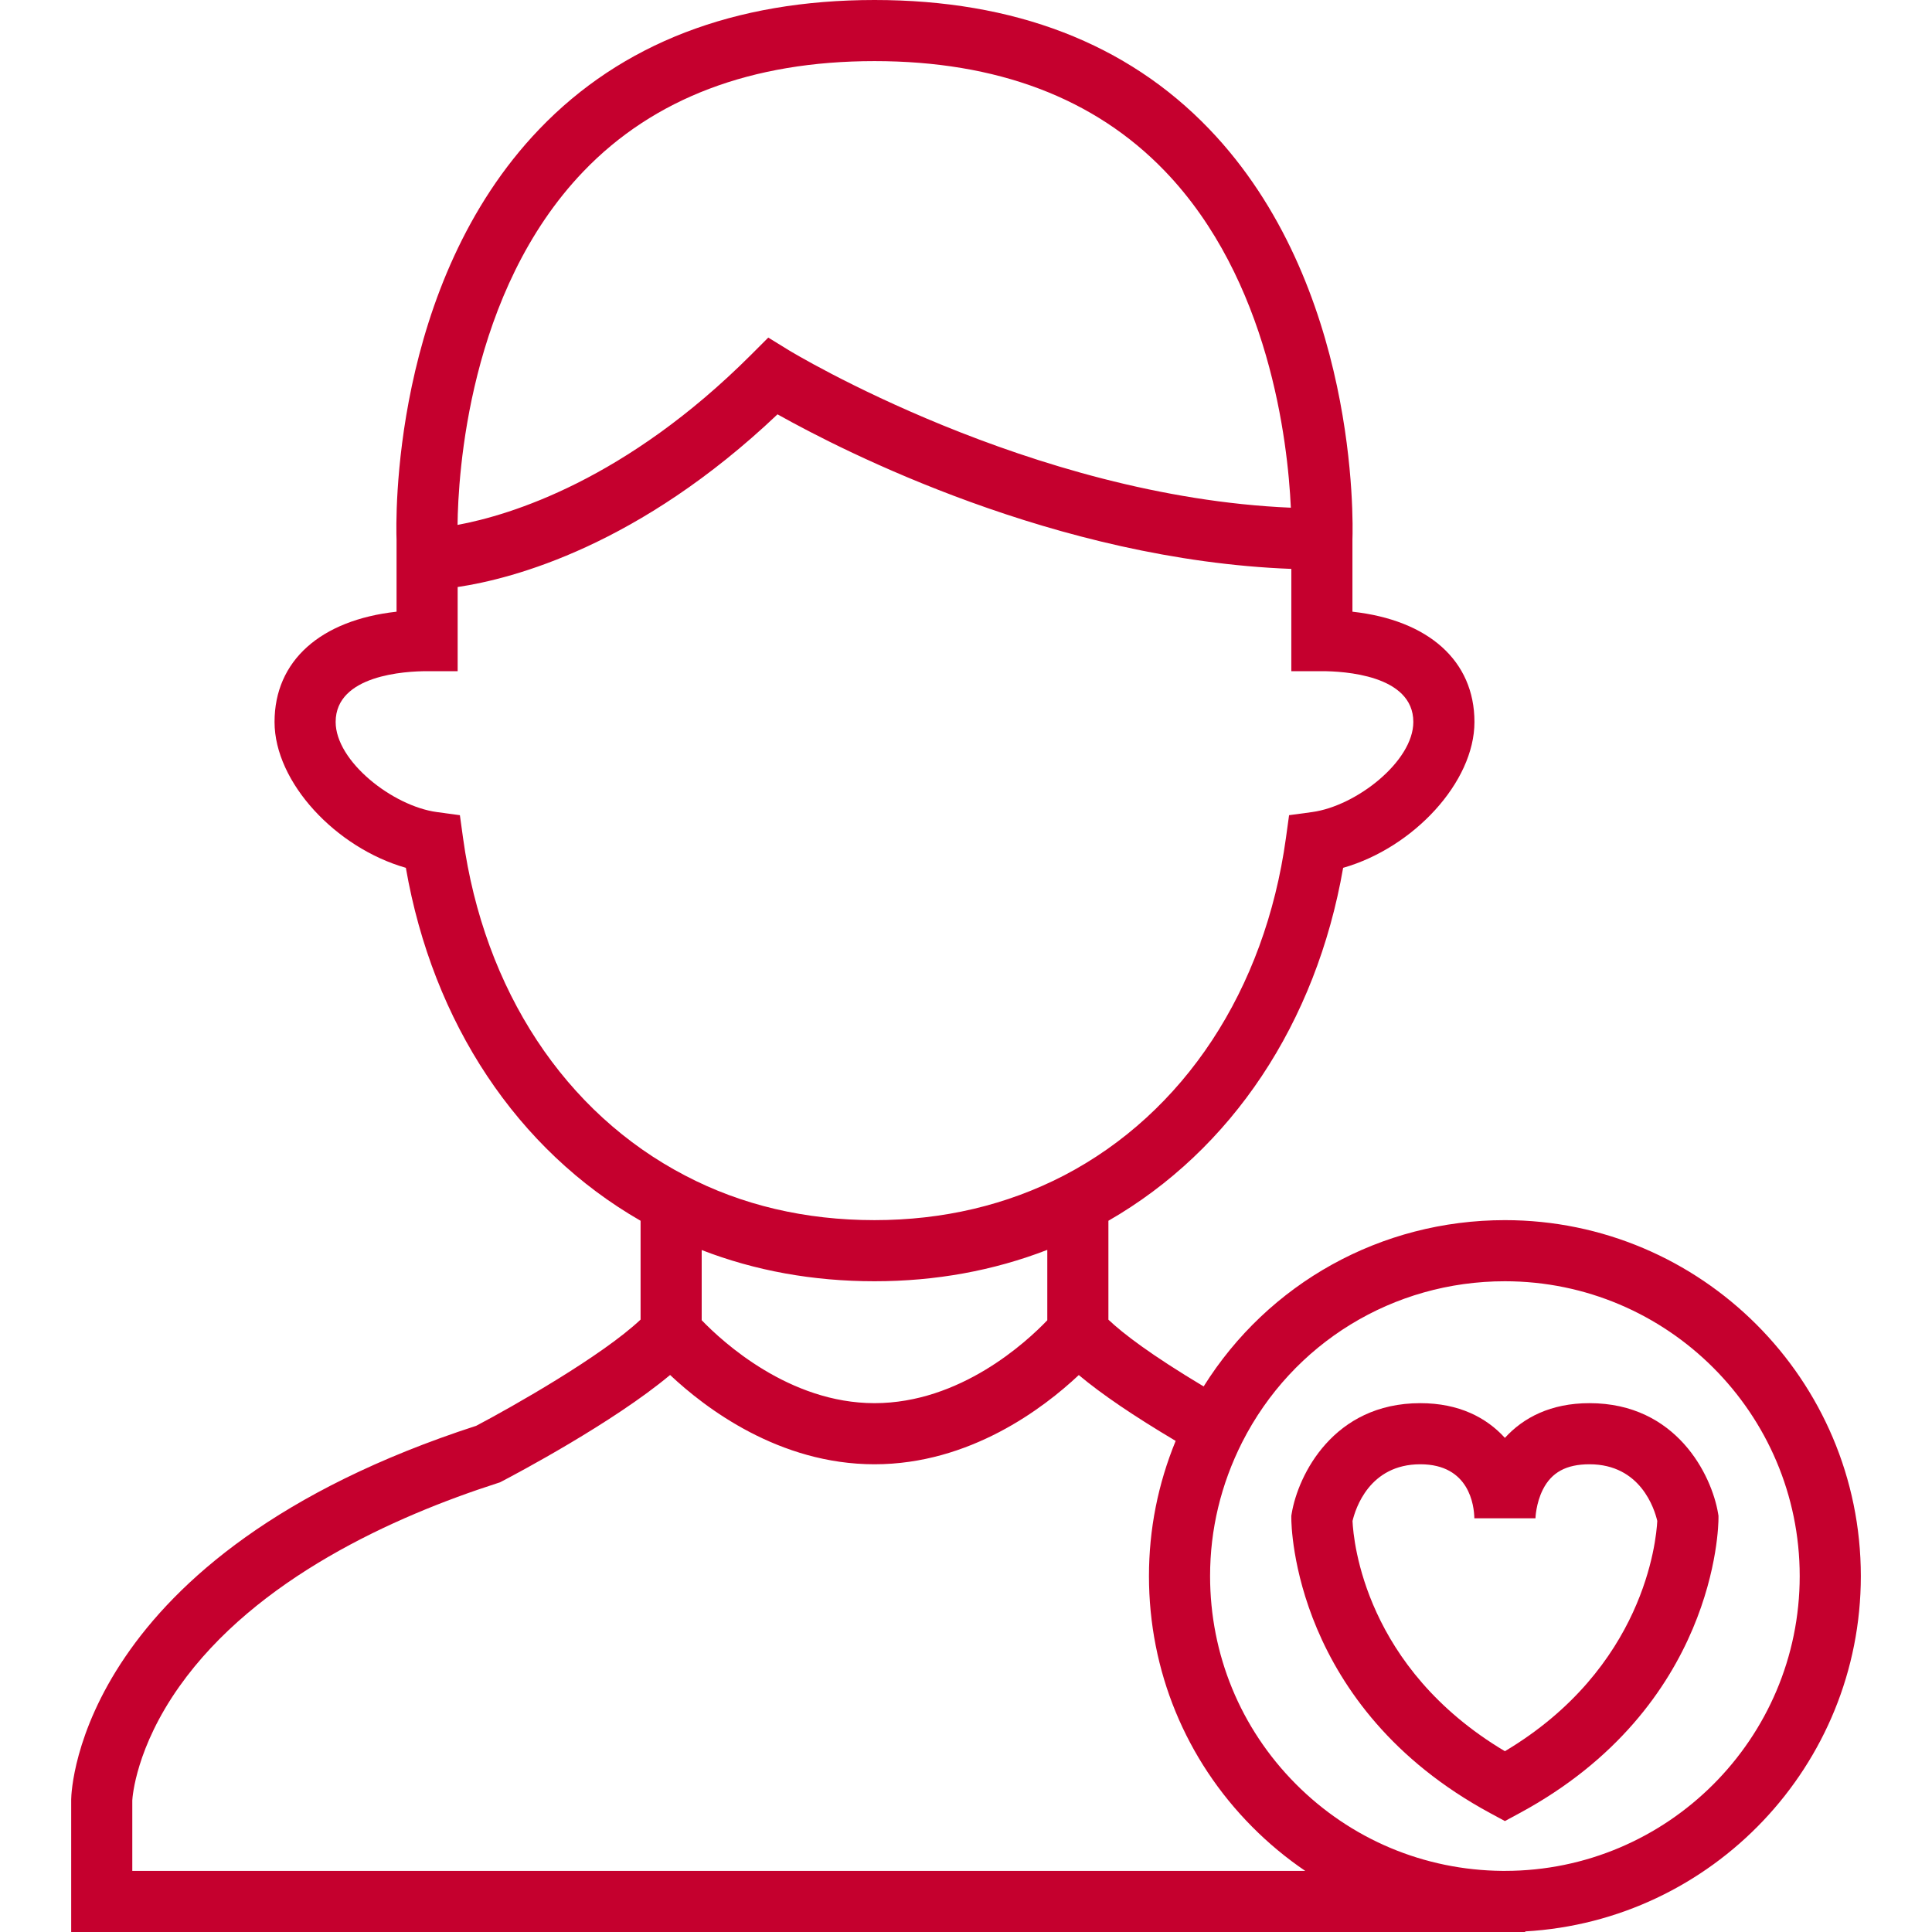 <svg xmlns="http://www.w3.org/2000/svg" xmlns:xlink="http://www.w3.org/1999/xlink" version="1.1" id="Layer_1" x="0px" y="0px" viewBox="0 0 512.001 512.001" style="enable-background:new 0 0 512.001 512.001;" xml:space="preserve">
<g>
	<g>
		<g>
			<path d="M398.815,323.35c-32.83,0-62.688,16.69-79.835,44.071c-13.99-8.371-21.367-14.023-25.239-17.694v-26.213     c32.68-18.787,55.046-52.405,62.205-93.531c18.607-5.311,34.8-22.685,34.8-38.652c0-16.221-12.185-26.993-32.335-29.225v-19.129     c0.158-4.579,1.563-67.652-37.994-108.823C298.642,11.49,268.81,0,231.75,0c-37.158,0-67.044,11.513-88.826,34.221     c-39.485,41.162-38.001,104.139-37.834,108.763v19.122c-20.15,2.232-32.334,13.004-32.334,29.225     c0,15.967,16.193,33.339,34.799,38.652c7.161,41.134,29.532,74.756,62.205,93.533v26.19     c-10.217,9.642-33.937,23.08-43.552,28.145c-105.063,34.093-107.3,96.338-107.343,98.975l-0.001,35.177h379.196h0.755h5.389     v-0.158c49.515-2.804,88.936-43.966,88.936-94.168C493.138,365.664,450.825,323.35,398.815,323.35z M154.611,45.432     c18.611-19.4,44.563-29.237,77.139-29.237c32.442,0,58.322,9.793,76.918,29.107c27.707,28.774,32.611,71.659,33.422,89.244     c-69.063-2.924-132.388-41.328-133.041-41.729l-5.447-3.353l-4.523,4.523c-33.196,33.196-63.768,42.512-77.822,45.12     C121.399,125.942,124.071,77.269,154.611,45.432z M122.718,222.127l-0.841-6.092l-6.094-0.826     c-11.717-1.587-26.833-13.452-26.833-23.879c0-12.488,18.552-13.459,24.236-13.459h8.098v-22.304     c14.835-2.216,48.105-10.995,84.764-45.763c17.498,9.814,73.821,38.598,136.169,40.961l-0.004,27.105h8.098     c5.686,0,24.237,0.971,24.237,13.459c0,10.427-15.117,22.292-26.834,23.879l-6.094,0.826l-0.841,6.092     c-5.558,40.254-27.019,72.846-58.86,89.411c-15.155,7.839-32.035,11.813-50.172,11.813c-18.335,0-35.203-3.968-50.154-11.805     C149.738,294.972,128.278,262.38,122.718,222.127z M277.544,331.229v18.656c-5.532,5.782-23.048,21.968-45.794,21.968     c-22.6,0-40.237-16.217-45.794-21.984v-18.596c14.141,5.487,29.486,8.273,45.794,8.273     C247.931,339.546,263.275,336.746,277.544,331.229z M35.059,495.805v-0.001v-18.698c0.052-0.944,0.973-13.938,12.483-30.19     c20.263-28.612,57.024-45.086,84.297-53.867l0.654-0.211l0.61-0.319c3.353-1.75,29.401-15.506,44.48-28.135     c9.324,8.777,28.87,23.665,54.166,23.665c25.276,0,44.811-14.866,54.143-23.645c6.005,5.039,14.51,10.818,25.671,17.453     c-4.693,11.431-7.075,23.446-7.075,35.818c0,25.074,9.71,48.669,27.342,66.439c4.352,4.387,9.065,8.289,14.071,11.69H35.059z      M398.814,495.804h-0.681c-20.751-0.189-40.214-8.392-54.805-23.097c-14.601-14.715-22.643-34.259-22.643-55.032     c0-12.349,2.861-24.284,8.506-35.473c13.365-26.311,40.041-42.656,69.622-42.656c43.08,0,78.128,35.049,78.128,78.129     S441.895,495.804,398.814,495.804z" fill="#c5002e"/>
			<path d="M455.304,401.026c-1.698-10.09-11.003-29.173-34.07-29.173c-10.283,0-17.558,3.85-22.419,9.201     c-4.861-5.352-12.135-9.201-22.419-9.201c-23.066,0-32.371,19.083-34.07,29.173l-0.112,0.667v0.676     c0,2.028,0.6,49.992,52.753,78.155l3.847,2.077l3.847-2.077c52.154-28.162,52.753-76.126,52.753-78.155v-0.676L455.304,401.026z      M398.813,464.091c-37.049-22.067-40.127-55.528-40.381-61.003c0.768-3.27,4.467-15.039,17.964-15.039     c13.059,0,14.263,11.012,14.321,14.321h16.196c0-0.037,0.114-3.922,1.948-7.588c2.297-4.593,6.229-6.733,12.374-6.733     c13.532,0,17.215,11.828,17.962,15.018C438.925,408.329,435.736,442.071,398.813,464.091z" fill="#c5002e"/>
		</g>
	</g>
</g>
<g>
</g>
<g>
</g>
<g>
</g>
<g>
</g>
<g>
</g>
<g>
</g>
<g>
</g>
<g>
</g>
<g>
</g>
<g>
</g>
<g>
</g>
<g>
</g>
<g>
</g>
<g>
</g>
<g>
</g>
</svg>
